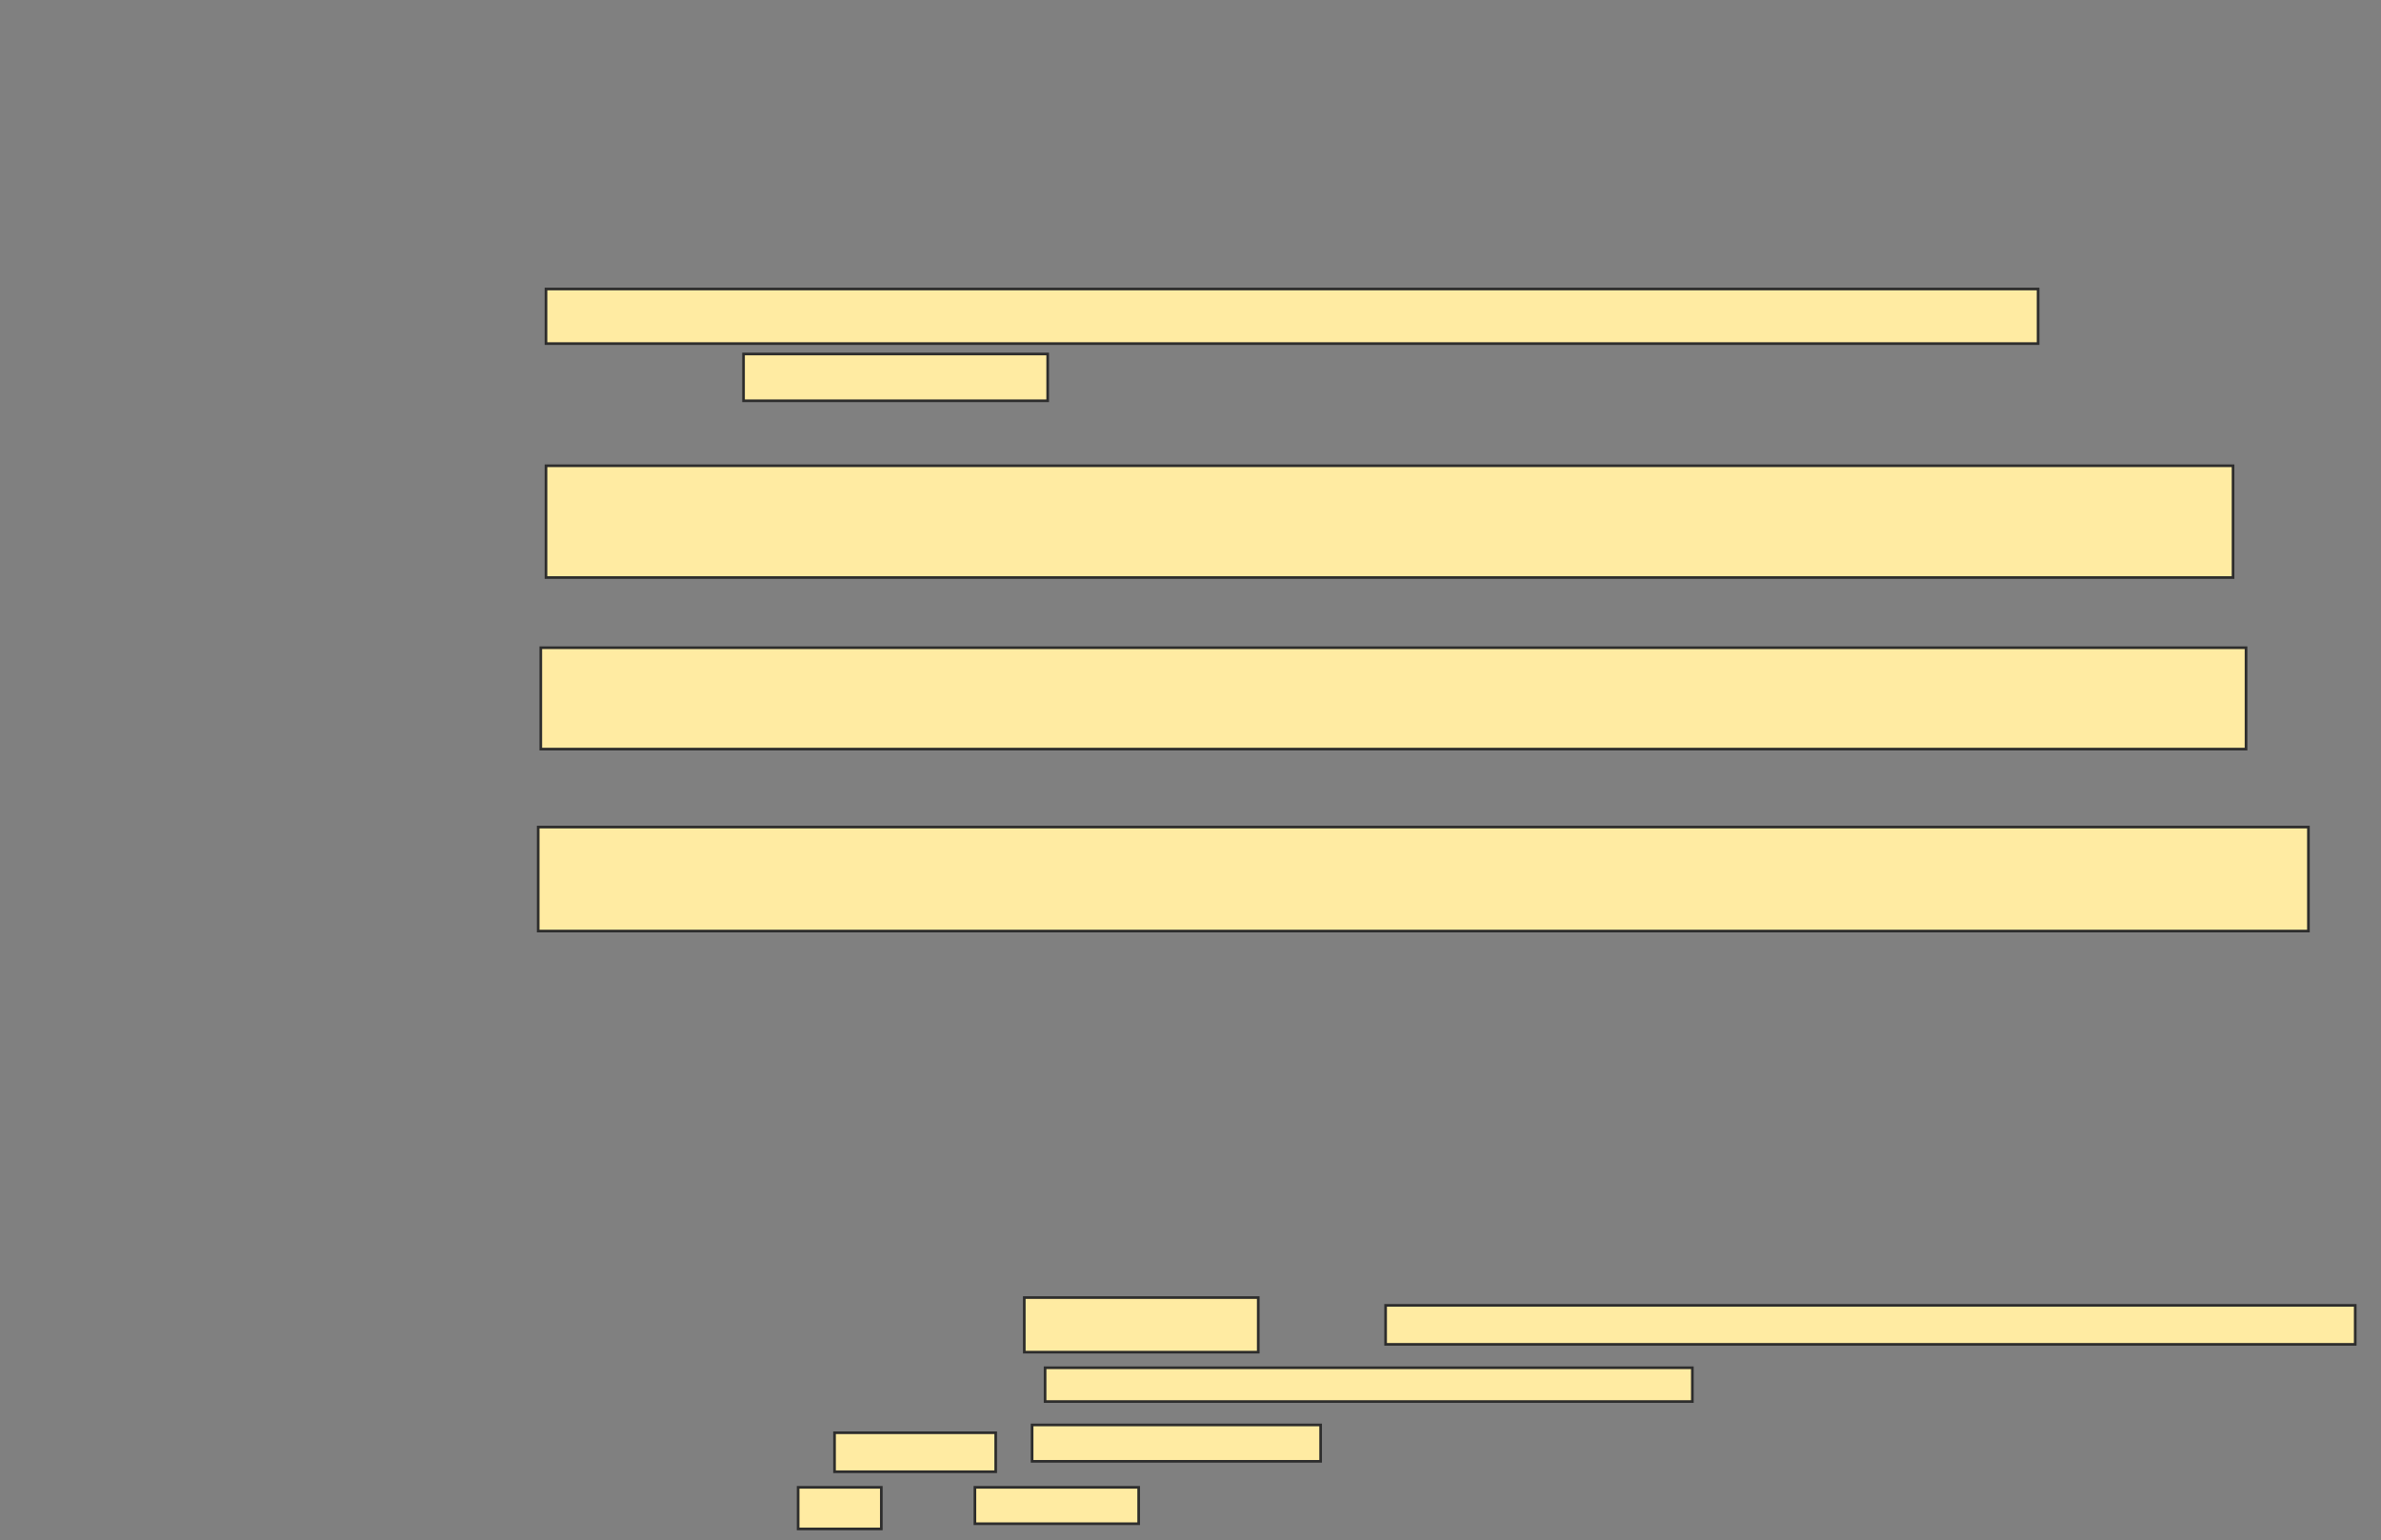 <svg xmlns="http://www.w3.org/2000/svg" width="898" height="581">
 <rect width="100%" height="100%" fill="#808080" stroke="none"/>
 <!-- Created with Image Occlusion Enhanced -->
 <g>
  <title>Labels</title>
 </g>
 <g>
  <title>Masks</title>
  <rect id="b667ad39b9954ca195ea31014be8da69-ao-1" height="42.157" width="636.275" y="175.667" x="205.922" stroke="#2D2D2D" fill="#FFEBA2"/>
  <rect id="b667ad39b9954ca195ea31014be8da69-ao-2" height="38.235" width="643.137" y="244.294" x="203.961" stroke="#2D2D2D" fill="#FFEBA2"/>
  <rect id="b667ad39b9954ca195ea31014be8da69-ao-3" height="39.216" width="667.647" y="311.941" x="202.98" stroke="#2D2D2D" fill="#FFEBA2"/>
  <g id="b667ad39b9954ca195ea31014be8da69-ao-4">
   <rect height="20.588" width="562.745" y="109" x="205.922" stroke="#2D2D2D" fill="#FFEBA2"/>
   <rect height="17.647" width="114.706" y="133.51" x="280.431" stroke="#2D2D2D" fill="#FFEBA2"/>
  </g>
  
  <g id="b667ad39b9954ca195ea31014be8da69-ao-6">
   <rect height="20.588" width="88.235" y="489.392" x="386.314" stroke-linecap="null" stroke-linejoin="null" stroke-dasharray="null" stroke="#2D2D2D" fill="#FFEBA2"/>
   <rect height="14.706" width="365.686" y="492.333" x="522.588" stroke-linecap="null" stroke-linejoin="null" stroke-dasharray="null" stroke="#2D2D2D" fill="#FFEBA2"/>
   <rect height="12.745" width="244.118" y="515.863" x="394.157" stroke-linecap="null" stroke-linejoin="null" stroke-dasharray="null" stroke="#2D2D2D" fill="#FFEBA2"/>
   <rect height="14.706" width="60.784" y="540.373" x="314.745" stroke-linecap="null" stroke-linejoin="null" stroke-dasharray="null" stroke="#2D2D2D" fill="#FFEBA2"/>
   <rect height="13.725" width="108.824" y="537.431" x="389.255" stroke-linecap="null" stroke-linejoin="null" stroke-dasharray="null" stroke="#2D2D2D" fill="#FFEBA2"/>
   <rect height="15.686" width="31.373" y="560.961" x="301.02" stroke-linecap="null" stroke-linejoin="null" stroke-dasharray="null" stroke="#2D2D2D" fill="#FFEBA2"/>
   <rect height="13.725" width="61.765" y="560.961" x="367.686" stroke-linecap="null" stroke-linejoin="null" stroke-dasharray="null" stroke="#2D2D2D" fill="#FFEBA2"/>
  </g>
 </g>
</svg>